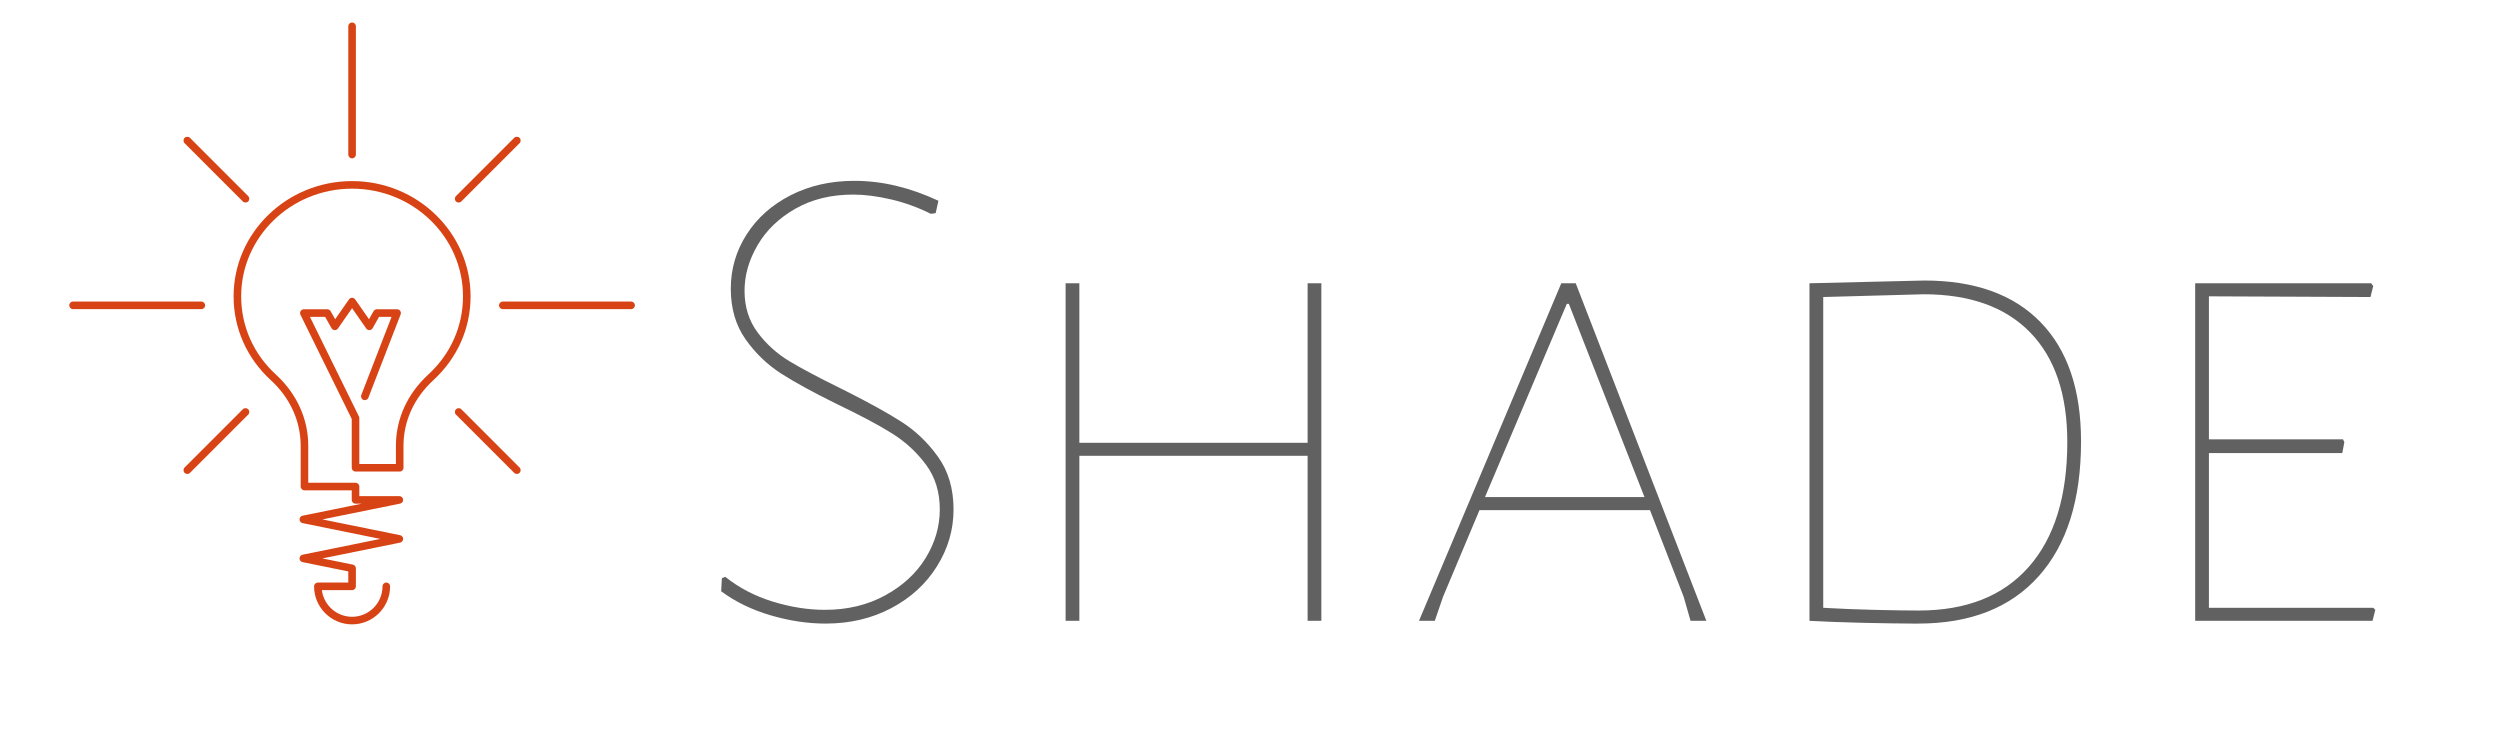 <?xml version="1.0" encoding="UTF-8"?>
<svg width="400px" height="118px" viewBox="0 0 1787 531" version="1.1" xmlns="http://www.w3.org/2000/svg">
    <title>Shade Logo</title>
    <g id="Logo-(Full)" stroke="none" stroke-width="1" fill="none" fill-rule="evenodd">
        <path d="M608.77,130.2 C628.57,130.2 648.7,134.985 669.16,144.555 L667.18,153.465 L663.715,153.96 C654.475,149.34 644.905,145.875 635.005,143.565 C625.105,141.255 616.03,140.1 607.78,140.1 C591.94,140.1 578.08,143.482 566.2,150.248 C554.32,157.013 545.245,165.757 538.975,176.482 C532.705,187.208 529.57,198.18 529.57,209.4 C529.57,220.95 532.705,230.932 538.975,239.347 C545.245,247.763 552.917,254.692 561.992,260.137 C571.068,265.583 583.69,272.265 599.86,280.185 L602.796,281.659 C619.236,289.953 632.365,297.217 642.183,303.45 C652.578,310.05 661.487,318.547 668.913,328.942 C676.338,339.338 680.05,351.96 680.05,366.81 C680.05,381.33 676.09,394.942 668.17,407.647 C660.25,420.353 649.278,430.417 635.253,437.842 C621.227,445.268 605.47,448.98 587.98,448.98 C575.11,448.98 561.91,447 548.38,443.04 C534.85,439.08 522.97,433.305 512.74,425.715 L513.235,416.31 L515.71,415.32 C525.61,423.24 536.995,429.18 549.865,433.14 C562.735,437.1 575.275,439.08 587.485,439.08 C603.655,439.08 618.092,435.615 630.798,428.685 C643.503,421.755 653.237,412.763 660.003,401.707 C666.768,390.652 670.15,379.02 670.15,366.81 C670.15,354.27 666.85,343.545 660.25,334.635 C653.65,325.725 645.648,318.3 636.242,312.36 L635.142,311.67 C625.836,305.885 613.25,299.185 597.385,291.57 L595.457,290.621 C578.879,282.435 565.745,275.244 556.053,269.048 C545.987,262.612 537.408,254.363 530.312,244.298 C523.217,234.232 519.67,222.105 519.67,207.915 C519.67,193.725 523.465,180.69 531.055,168.81 C538.645,156.93 549.205,147.525 562.735,140.595 C576.265,133.665 591.61,130.2 608.77,130.2 Z M944.875,203.955 L944.875,447 L934.975,447 L934.975,328.2 L770.635,328.2 L770.635,447 L760.735,447 L760.735,203.955 L770.635,203.955 L770.635,318.795 L934.975,318.795 L934.975,203.955 L944.875,203.955 Z M1222.075,447 L1210.69,447 L1205.74,429.675 L1181.485,367.305 L1058.725,367.305 L1032.49,429.675 L1026.55,447 L1015.165,447 L1117.63,203.955 L1128.025,203.955 L1222.075,447 Z M1123.075,218.805 L1121.59,218.805 L1062.685,357.9 L1177.525,357.9 L1123.075,218.805 Z M1378.99,201.975 C1415.29,201.975 1443.175,211.957 1462.645,231.923 C1482.115,251.888 1491.85,280.515 1491.85,317.805 C1491.85,359.715 1481.703,392.055 1461.408,414.825 C1441.112,437.595 1412.155,448.98 1374.535,448.98 L1369.755,448.967 C1360.956,448.923 1350.175,448.763 1337.41,448.485 L1332.747,448.377 C1319.412,448.051 1307.272,447.592 1296.325,447 L1296.325,203.955 L1378.99,201.975 Z M1375.03,439.575 C1409.35,439.575 1435.75,429.098 1454.23,408.142 C1472.71,387.187 1481.95,357.24 1481.95,318.3 C1481.95,283.98 1473.04,257.663 1455.22,239.347 C1437.4,221.032 1411.825,211.875 1378.495,211.875 L1306.225,213.855 L1306.225,437.595 L1308.76,437.744 C1318.562,438.306 1329.332,438.738 1341.071,439.041 L1348.311,439.214 C1359.081,439.455 1367.987,439.575 1375.03,439.575 Z M1703.71,439.08 L1701.73,447 L1574.02,447 L1574.02,203.955 L1700.74,203.955 L1702.225,205.935 L1700.245,213.855 L1583.92,213.36 L1583.92,316.32 L1680.445,316.32 L1681.435,318.3 L1679.95,326.22 L1583.92,326.22 L1583.92,437.595 L1702.225,437.595 L1703.71,439.08 Z" id="Shade" fill="#616161" fill-rule="nonzero"></path>
        <g id="Bulb" transform="translate(43, 16)" fill="#D84315">
            <g>
                <path d="M204,433.545 C188.91,433.545 176.634,421.267 176.634,406.175 C176.634,404.667 177.856,403.445 179.363,403.445 L201.271,403.445 L201.271,395.427 L168.348,388.738 C167.077,388.479 166.162,387.361 166.162,386.063 C166.162,384.765 167.077,383.646 168.348,383.388 L224.319,372.016 L168.348,360.646 C167.077,360.387 166.162,359.269 166.162,357.971 C166.162,356.673 167.077,355.555 168.348,355.296 L210.883,346.655 L206.483,346.655 C204.976,346.655 203.754,345.433 203.754,343.925 L203.754,337.031 L169.714,337.031 C168.207,337.031 166.985,335.809 166.985,334.301 L166.985,304.96 C166.985,287.214 159.349,270.439 145.484,257.726 C128.203,241.882 118.687,220.441 118.687,197.354 C118.687,151.606 156.958,114.387 204,114.387 C251.042,114.387 289.314,151.606 289.314,197.354 C289.314,220.441 279.797,241.881 262.516,257.726 C248.651,270.439 241.015,287.214 241.015,304.96 L241.015,320.796 C241.015,322.304 239.793,323.526 238.286,323.526 L206.483,323.526 C204.976,323.526 203.754,322.304 203.754,320.796 L203.754,285.676 L166.829,210.615 C166.413,209.768 166.463,208.768 166.961,207.967 C167.459,207.166 168.335,206.68 169.278,206.68 L186.176,206.68 C187.159,206.68 188.066,207.209 188.551,208.065 L191.817,213.838 L201.761,199.565 C202.271,198.833 203.108,198.396 204,198.396 C204.893,198.396 205.729,198.833 206.239,199.566 L216.183,213.838 L219.449,208.065 C219.934,207.209 220.841,206.68 221.824,206.68 L236.408,206.68 C237.308,206.68 238.151,207.124 238.66,207.867 C239.169,208.61 239.278,209.556 238.952,210.395 L215.727,270.36 C215.183,271.766 213.604,272.465 212.196,271.919 C210.791,271.375 210.093,269.794 210.638,268.388 L232.424,212.139 L223.416,212.139 L218.798,220.301 C218.337,221.118 217.488,221.639 216.551,221.683 C215.584,221.724 214.719,221.286 214.184,220.517 L204,205.9 L193.816,220.517 C193.28,221.287 192.389,221.73 191.449,221.683 C190.512,221.639 189.663,221.117 189.201,220.301 L184.584,212.139 L173.662,212.139 L208.932,283.835 C209.116,284.21 209.213,284.623 209.213,285.04 L209.213,318.067 L235.557,318.067 L235.557,304.96 C235.557,285.665 243.821,267.461 258.827,253.702 C274.967,238.904 283.855,218.892 283.855,197.354 C283.855,154.616 248.033,119.846 204,119.846 C159.967,119.846 124.145,154.616 124.145,197.354 C124.145,218.892 133.033,238.904 149.173,253.702 C164.179,267.461 172.443,285.665 172.443,304.96 L172.443,331.572 L206.483,331.572 C207.991,331.572 209.213,332.794 209.213,334.301 L209.213,341.196 L238.028,341.196 C239.431,341.196 240.603,342.257 240.743,343.652 C240.884,345.047 239.946,346.321 238.572,346.6 L182.602,357.971 L238.572,369.342 C239.843,369.6 240.758,370.719 240.758,372.016 C240.758,373.314 239.843,374.433 238.572,374.691 L182.601,386.063 L204.543,390.52 C205.815,390.779 206.729,391.897 206.729,393.195 L206.729,406.175 C206.729,407.682 205.507,408.904 204,408.904 L182.261,408.904 C183.609,419.703 192.843,428.086 204,428.086 C216.08,428.086 225.907,418.257 225.907,406.175 C225.907,404.667 227.129,403.445 228.636,403.445 C230.143,403.445 231.365,404.667 231.365,406.175 C231.365,421.267 219.089,433.545 204,433.545" id="Fill-7"></path>
                <path d="M85.355,325.25 C84.657,325.25 83.958,324.983 83.425,324.45 C82.359,323.385 82.359,321.656 83.425,320.591 L125.328,278.681 C126.394,277.614 128.122,277.614 129.188,278.681 C130.254,279.746 130.254,281.474 129.188,282.54 L87.285,324.45 C86.752,324.983 86.053,325.25 85.355,325.25" id="Fill-8"></path>
                <path d="M95.471,206.585 L3.099,206.585 C1.592,206.585 0.37,205.363 0.37,203.855 C0.37,202.348 1.592,201.126 3.099,201.126 L95.471,201.126 C96.978,201.126 98.2,202.348 98.2,203.855 C98.2,205.363 96.978,206.585 95.471,206.585" id="Fill-9"></path>
                <path d="M127.258,129.83 C126.56,129.83 125.861,129.563 125.328,129.03 L83.425,87.12 C82.359,86.054 82.359,84.326 83.425,83.26 C84.491,82.195 86.219,82.195 87.285,83.26 L129.188,125.17 C130.254,126.237 130.254,127.964 129.188,129.03 C128.655,129.563 127.956,129.83 127.258,129.83" id="Fill-10"></path>
                <path d="M204,98.037 C202.493,98.037 201.271,96.815 201.271,95.307 L201.271,2.92 C201.271,1.413 202.493,0.19 204,0.19 C205.507,0.19 206.729,1.413 206.729,2.92 L206.729,95.307 C206.729,96.815 205.507,98.037 204,98.037" id="Fill-11"></path>
                <path d="M322.645,325.25 C321.947,325.25 321.248,324.983 320.715,324.45 L278.812,282.54 C277.746,281.474 277.746,279.746 278.812,278.681 C279.877,277.614 281.607,277.614 282.672,278.681 L324.575,320.591 C325.641,321.656 325.641,323.385 324.575,324.45 C324.042,324.983 323.343,325.25 322.645,325.25" id="Fill-12"></path>
                <path d="M404.901,206.585 L312.529,206.585 C311.022,206.585 309.8,205.363 309.8,203.855 C309.8,202.348 311.022,201.126 312.529,201.126 L404.901,201.126 C406.408,201.126 407.63,202.348 407.63,203.855 C407.63,205.363 406.408,206.585 404.901,206.585" id="Fill-13"></path>
                <path d="M280.742,129.83 C280.044,129.83 279.345,129.563 278.812,129.03 C277.746,127.964 277.746,126.237 278.812,125.17 L320.715,83.26 C321.78,82.195 323.51,82.195 324.575,83.26 C325.641,84.326 325.641,86.054 324.575,87.12 L282.672,129.03 C282.139,129.563 281.44,129.83 280.742,129.83" id="Fill-14"></path>
            </g>
        </g>
    </g>
</svg>
